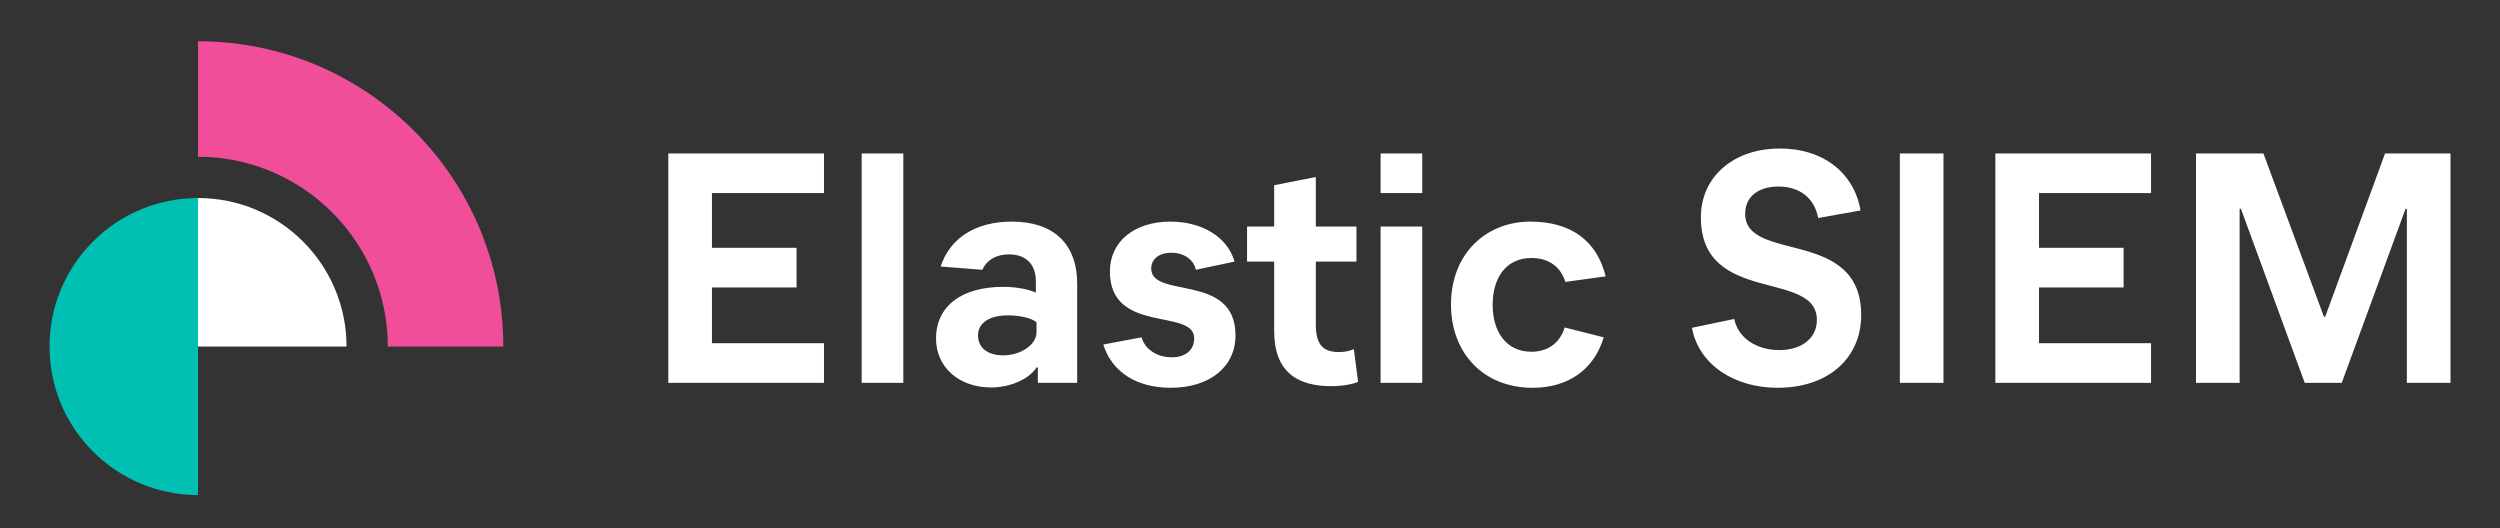 <?xml version="1.0" encoding="UTF-8"?>
<svg width="303px" height="64px" viewBox="0 0 303 64" version="1.1" xmlns="http://www.w3.org/2000/svg" xmlns:xlink="http://www.w3.org/1999/xlink">
    <rect x="0" y="0" width="303" height="64" fill="#333333" stroke="none"/>
    <!-- Generator: Sketch 63.1 (92452) - https://sketch.com -->
    <title>siem-logo-color-reversed-horizontal</title>
    <desc>Created with Sketch.</desc>
    <g id="siem-logo-color-reversed-horizontal" stroke="none" stroke-width="1" fill="none" fill-rule="evenodd">
        <rect id="bounding-box" x="0" y="0" width="303" height="64"></rect>
        <g id="group" transform="translate(6, 5)">
            <path d="M18,19 L18,37 L36,37 C36,27.059 27.941,19 18,19" id="Fill-1" fill="#FFFFFF"></path>
            <path d="M18,19 C8.059,19 0,27.059 0,37 C0,46.941 8.059,55 18,55 L18,37 L18,19 Z" id="Fill-3" fill="#00BFB3"></path>
            <path d="M18,0 L18,14 C30.683,14 41,24.318 41,37 L55,37 C55,16.565 38.435,0 18,0" id="Fill-5" fill="#F04E98"></path>
        </g>
        <path d="M99.868,46.404 L99.868,41.597 L86.288,41.597 L86.288,34.844 L96.543,34.844 L96.543,30.037 L86.288,30.037 L86.288,23.403 L99.868,23.403 L99.868,18.596 L81,18.596 L81,46.404 L99.868,46.404 Z M109.482,46.404 L109.482,18.596 L104.435,18.596 L104.435,46.404 L109.482,46.404 Z M120.138,46.96 C122.421,46.96 124.705,45.967 125.626,44.537 L125.786,44.537 L125.786,46.404 L130.553,46.404 L130.553,34.407 C130.553,29.56 127.709,26.859 122.622,26.859 C118.255,26.859 115.131,28.845 114.009,32.301 L119.056,32.699 C119.497,31.666 120.579,30.832 122.301,30.832 C124.344,30.832 125.546,32.023 125.546,34.089 L125.546,35.479 C124.905,35.122 123.263,34.764 121.62,34.764 C116.533,34.764 113.448,37.108 113.448,41.041 C113.448,44.497 116.212,46.96 120.138,46.96 Z M121.58,43.067 C119.657,43.067 118.536,42.114 118.536,40.644 C118.536,39.174 119.858,38.221 122.181,38.221 C123.663,38.221 125.065,38.578 125.626,39.055 L125.626,40.286 C125.626,41.756 123.743,43.067 121.58,43.067 Z M141.89,47 C146.577,47 149.742,44.497 149.742,40.644 C149.742,33.016 139.527,36.274 139.527,32.54 C139.527,31.467 140.408,30.633 141.97,30.633 C143.493,30.633 144.694,31.467 144.935,32.699 L149.622,31.705 C148.82,28.805 145.776,26.859 141.85,26.859 C137.484,26.859 134.519,29.282 134.519,32.897 C134.519,40.564 144.734,37.307 144.734,41.001 C144.734,42.392 143.733,43.305 142.01,43.305 C140.248,43.305 138.766,42.352 138.365,40.882 L133.718,41.756 C134.76,45.093 137.764,47 141.89,47 Z M161.319,46.801 C162.761,46.801 163.923,46.563 164.604,46.285 L164.083,42.312 C163.642,42.511 163.082,42.67 162.32,42.67 C160.438,42.67 159.476,41.875 159.476,39.333 L159.476,31.705 L164.404,31.705 L164.404,27.455 L159.476,27.455 L159.476,21.456 L154.429,22.449 L154.429,27.455 L151.144,27.455 L151.144,31.705 L154.429,31.705 L154.429,40.127 C154.429,45.133 157.313,46.801 161.319,46.801 Z M172.375,23.403 L172.375,18.596 L167.328,18.596 L167.328,23.403 L172.375,23.403 Z M172.375,46.404 L172.375,27.455 L167.328,27.455 L167.328,46.404 L172.375,46.404 Z M185.755,47 C190.042,47 193.206,44.815 194.368,40.882 L189.641,39.69 C189.08,41.478 187.718,42.63 185.595,42.63 C182.591,42.63 180.908,40.247 180.908,36.949 C180.908,33.612 182.591,31.268 185.595,31.268 C187.718,31.268 189.16,32.341 189.721,34.168 L194.608,33.493 C193.527,29.163 190.402,26.859 185.475,26.859 C180.147,26.859 175.861,30.712 175.861,36.91 C175.861,42.829 179.826,47 185.755,47 Z M215.439,47 C221.528,47 225.574,43.464 225.574,38.181 C225.574,27.534 211.513,31.904 211.513,25.905 C211.513,23.8 213.156,22.608 215.559,22.608 C218.203,22.608 219.926,24.078 220.366,26.422 L225.494,25.508 C224.733,21.019 221.047,18 215.72,18 C210.111,18 206.145,21.416 206.145,26.342 C206.145,37.029 220.206,32.619 220.206,38.777 C220.206,40.962 218.404,42.432 215.639,42.432 C212.996,42.432 210.672,41.041 210.191,38.658 L205.064,39.73 C205.905,44.259 210.272,47 215.439,47 Z M235.549,46.404 L235.549,18.596 L230.261,18.596 L230.261,46.404 L235.549,46.404 Z M260.706,46.404 L260.706,41.597 L247.126,41.597 L247.126,34.844 L257.381,34.844 L257.381,30.037 L247.126,30.037 L247.126,23.403 L260.706,23.403 L260.706,18.596 L241.838,18.596 L241.838,46.404 L260.706,46.404 Z M271.442,46.404 L271.442,25.31 L271.602,25.31 L279.334,46.404 L283.82,46.404 L291.552,25.31 L291.712,25.31 L291.712,46.404 L297,46.404 L297,18.596 L289.068,18.596 L281.818,38.379 L281.657,38.379 L274.326,18.596 L266.154,18.596 L266.154,46.404 L271.442,46.404 Z" id="ElasticSIEM" fill="#FFFFFF" fill-rule="nonzero"></path>
    </g>
</svg>